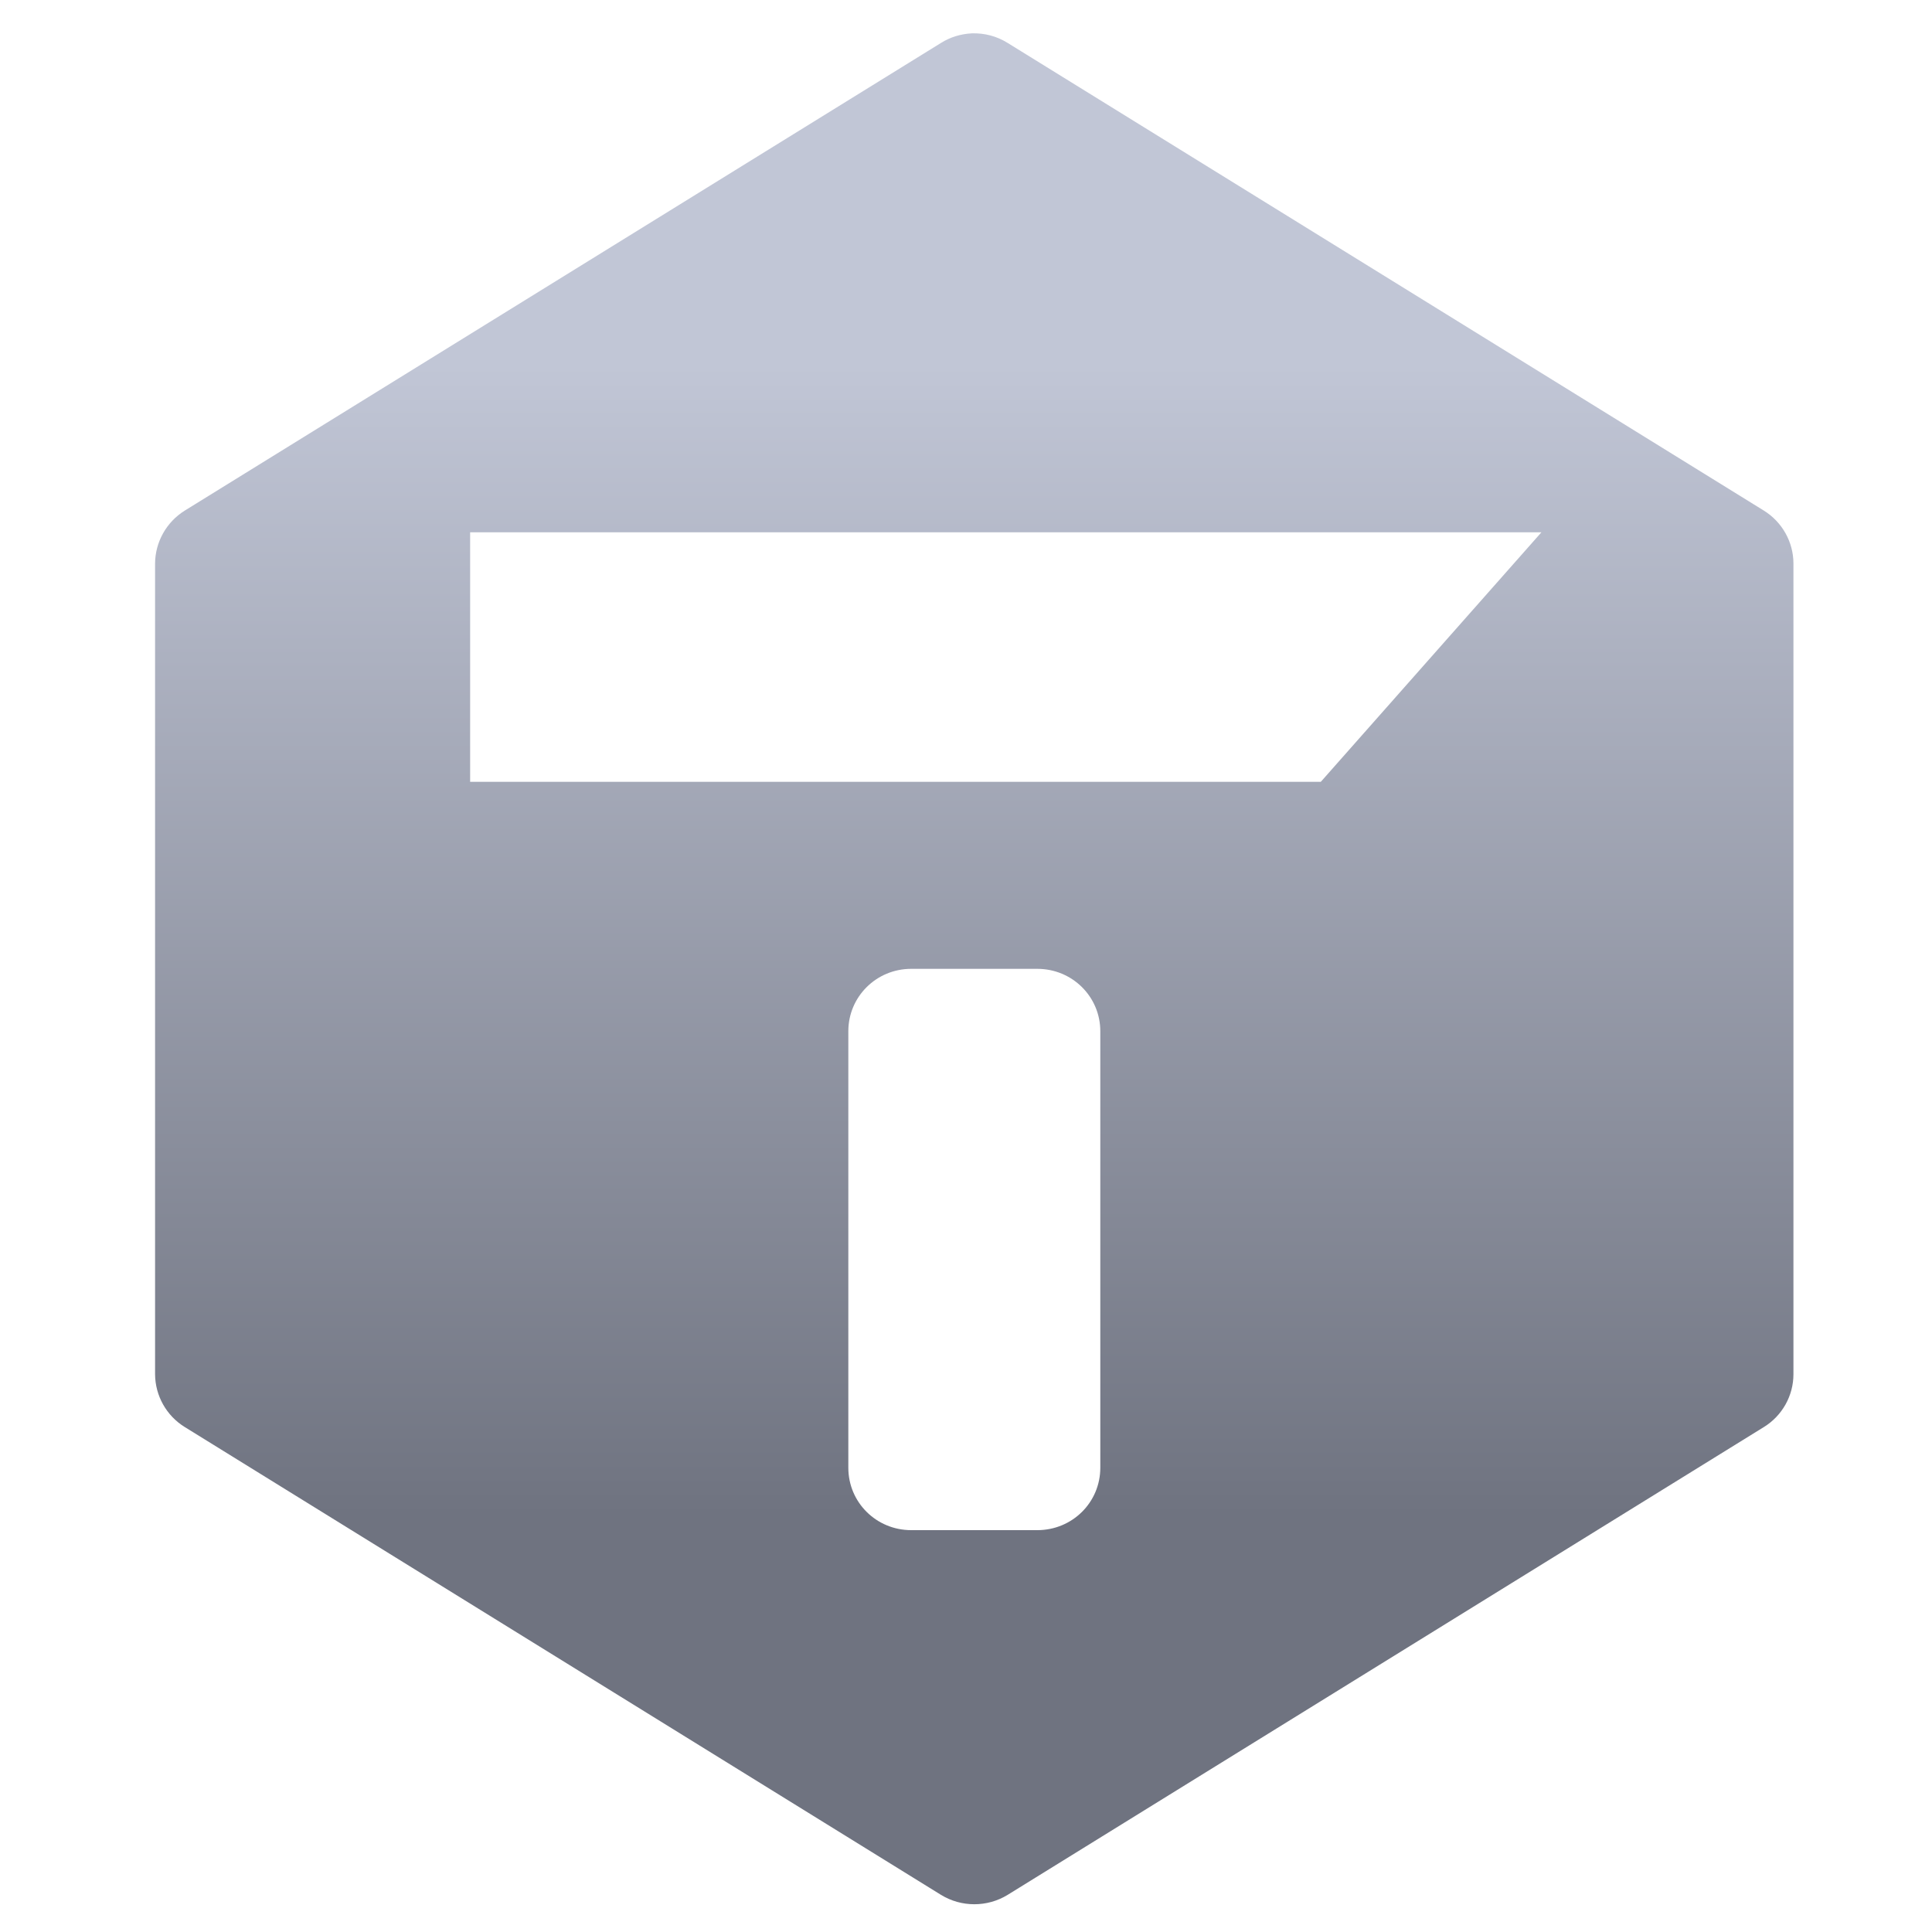<svg xmlns="http://www.w3.org/2000/svg" xmlns:xlink="http://www.w3.org/1999/xlink" width="64" height="64" viewBox="0 0 64 64" version="1.1"><defs><linearGradient id="linear0" gradientUnits="userSpaceOnUse" x1="0" y1="0" x2="0" y2="1" gradientTransform="matrix(61.733,0,0,38.052,3.805,12.117)"><stop offset="0" style="stop-color:#c1c6d6;stop-opacity:1;"/><stop offset="1" style="stop-color:#6f7380;stop-opacity:1;"/></linearGradient></defs><g id="surface1"><path style=" stroke:none;fill-rule:nonzero;fill:url(#linear0);" d="M 32.188 1.105 C 31.824 1.125 31.477 1.23 31.172 1.422 L 6.121 16.914 C 5.512 17.293 5.141 17.957 5.137 18.668 L 5.137 45.523 C 5.141 46.234 5.512 46.898 6.121 47.273 L 31.172 62.77 C 31.848 63.184 32.703 63.184 33.379 62.77 L 58.43 47.273 C 59.039 46.898 59.41 46.234 59.41 45.523 L 59.41 18.668 C 59.41 17.957 59.039 17.293 58.43 16.914 L 33.379 1.422 C 33.023 1.199 32.609 1.09 32.188 1.105 Z M 15.574 17.633 L 51.062 17.633 L 43.754 25.898 L 15.574 25.898 Z M 30.184 32.094 L 34.363 32.094 C 35.52 32.094 36.449 33.016 36.449 34.16 L 36.449 48.621 C 36.449 49.77 35.52 50.688 34.363 50.688 L 30.184 50.688 C 29.031 50.688 28.102 49.77 28.102 48.621 L 28.102 34.16 C 28.102 33.016 29.031 32.094 30.184 32.094 Z M 30.184 32.094 "/></g></svg>
